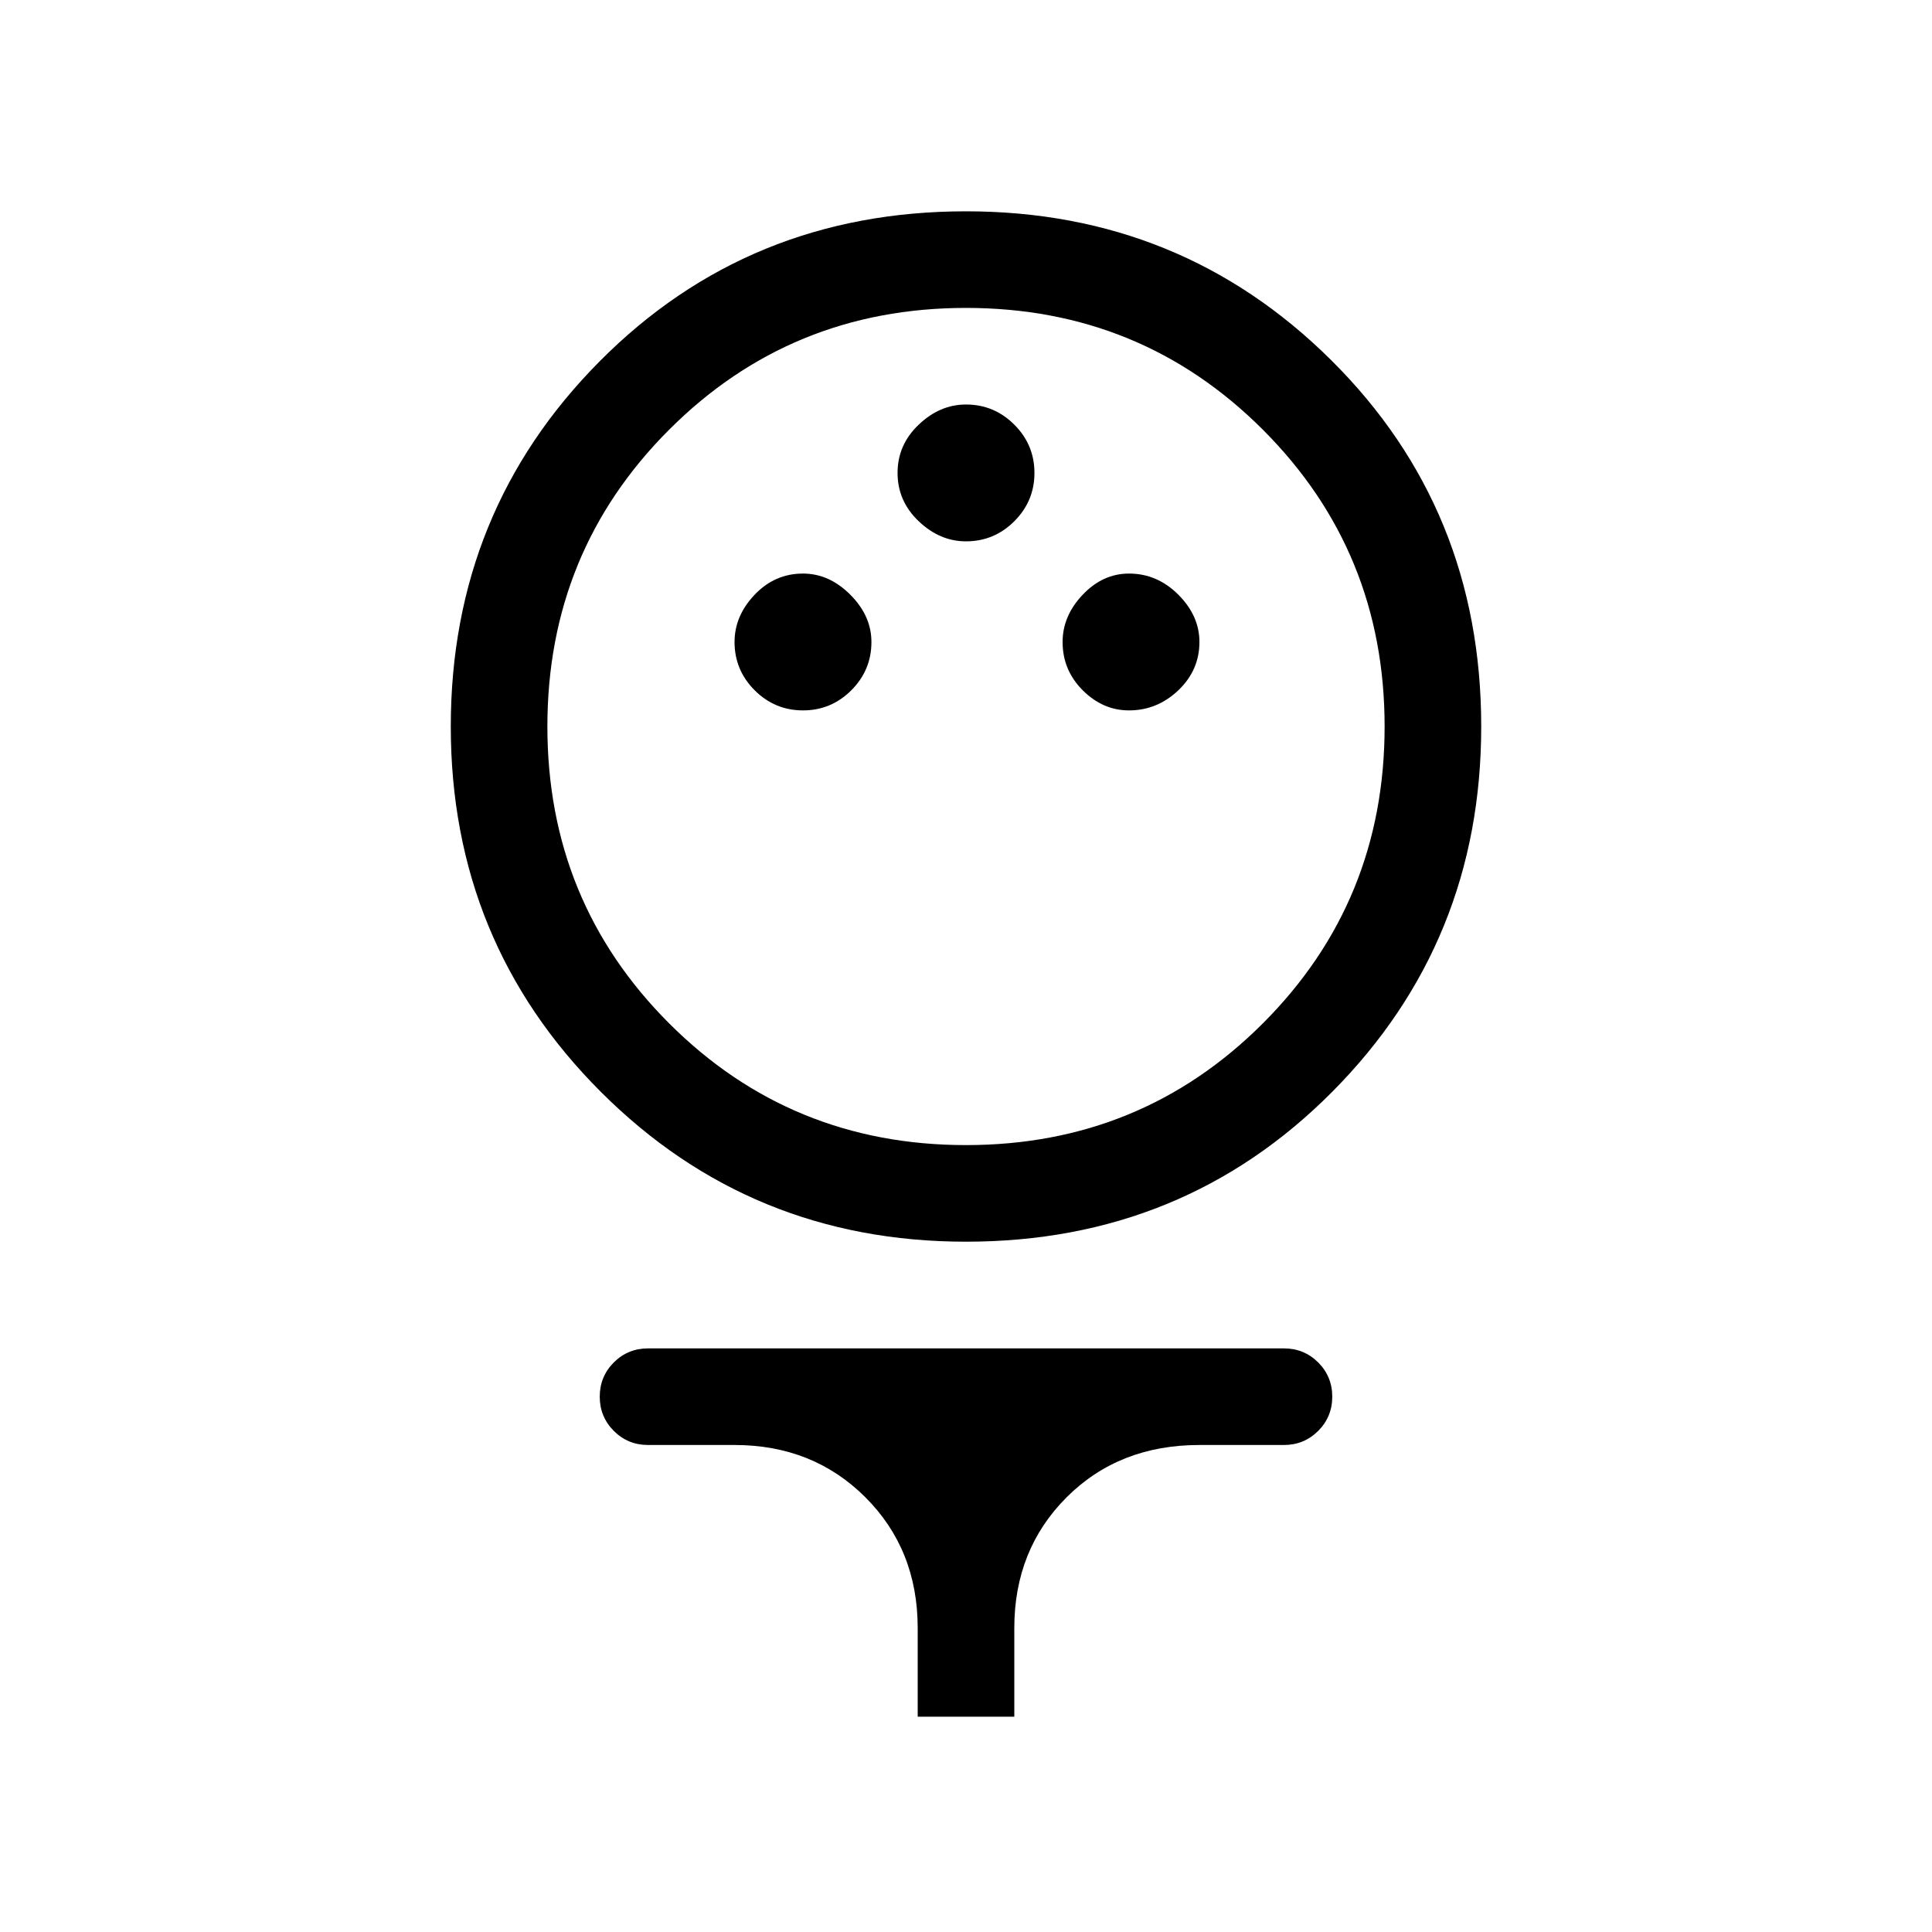<svg xmlns="http://www.w3.org/2000/svg" height="40" width="40"><path d="M20 25.708Q15.542 25.708 12.438 22.604Q9.333 19.5 9.333 15.042Q9.333 10.583 12.417 7.479Q15.5 4.375 20 4.375Q24.458 4.375 27.562 7.458Q30.667 10.542 30.667 15.042Q30.667 19.5 27.583 22.604Q24.5 25.708 20 25.708ZM20 23.708Q23.625 23.708 26.146 21.188Q28.667 18.667 28.667 15.042Q28.667 11.417 26.146 8.896Q23.625 6.375 20 6.375Q16.375 6.375 13.854 8.896Q11.333 11.417 11.333 15.042Q11.333 18.667 13.854 21.188Q16.375 23.708 20 23.708ZM16.625 14.708Q17.208 14.708 17.625 14.292Q18.042 13.875 18.042 13.292Q18.042 12.75 17.604 12.312Q17.167 11.875 16.625 11.875Q16.042 11.875 15.625 12.312Q15.208 12.75 15.208 13.292Q15.208 13.875 15.625 14.292Q16.042 14.708 16.625 14.708ZM23.375 14.708Q23.958 14.708 24.396 14.292Q24.833 13.875 24.833 13.292Q24.833 12.75 24.396 12.312Q23.958 11.875 23.375 11.875Q22.833 11.875 22.417 12.312Q22 12.75 22 13.292Q22 13.875 22.417 14.292Q22.833 14.708 23.375 14.708ZM20 11.208Q20.583 11.208 21 10.792Q21.417 10.375 21.417 9.792Q21.417 9.208 21 8.792Q20.583 8.375 20 8.375Q19.458 8.375 19.021 8.792Q18.583 9.208 18.583 9.792Q18.583 10.375 19.021 10.792Q19.458 11.208 20 11.208ZM19 35.542V33.708Q19 32.083 17.917 31Q16.833 29.917 15.208 29.917H13.417Q13 29.917 12.708 29.625Q12.417 29.333 12.417 28.917Q12.417 28.5 12.708 28.208Q13 27.917 13.417 27.917H26.583Q27 27.917 27.292 28.208Q27.583 28.5 27.583 28.917Q27.583 29.333 27.292 29.625Q27 29.917 26.583 29.917H24.833Q23.167 29.917 22.083 31Q21 32.083 21 33.708V35.542ZM20 15.042Q20 15.042 20 15.042Q20 15.042 20 15.042Q20 15.042 20 15.042Q20 15.042 20 15.042Q20 15.042 20 15.042Q20 15.042 20 15.042Q20 15.042 20 15.042Q20 15.042 20 15.042Z"/></svg>